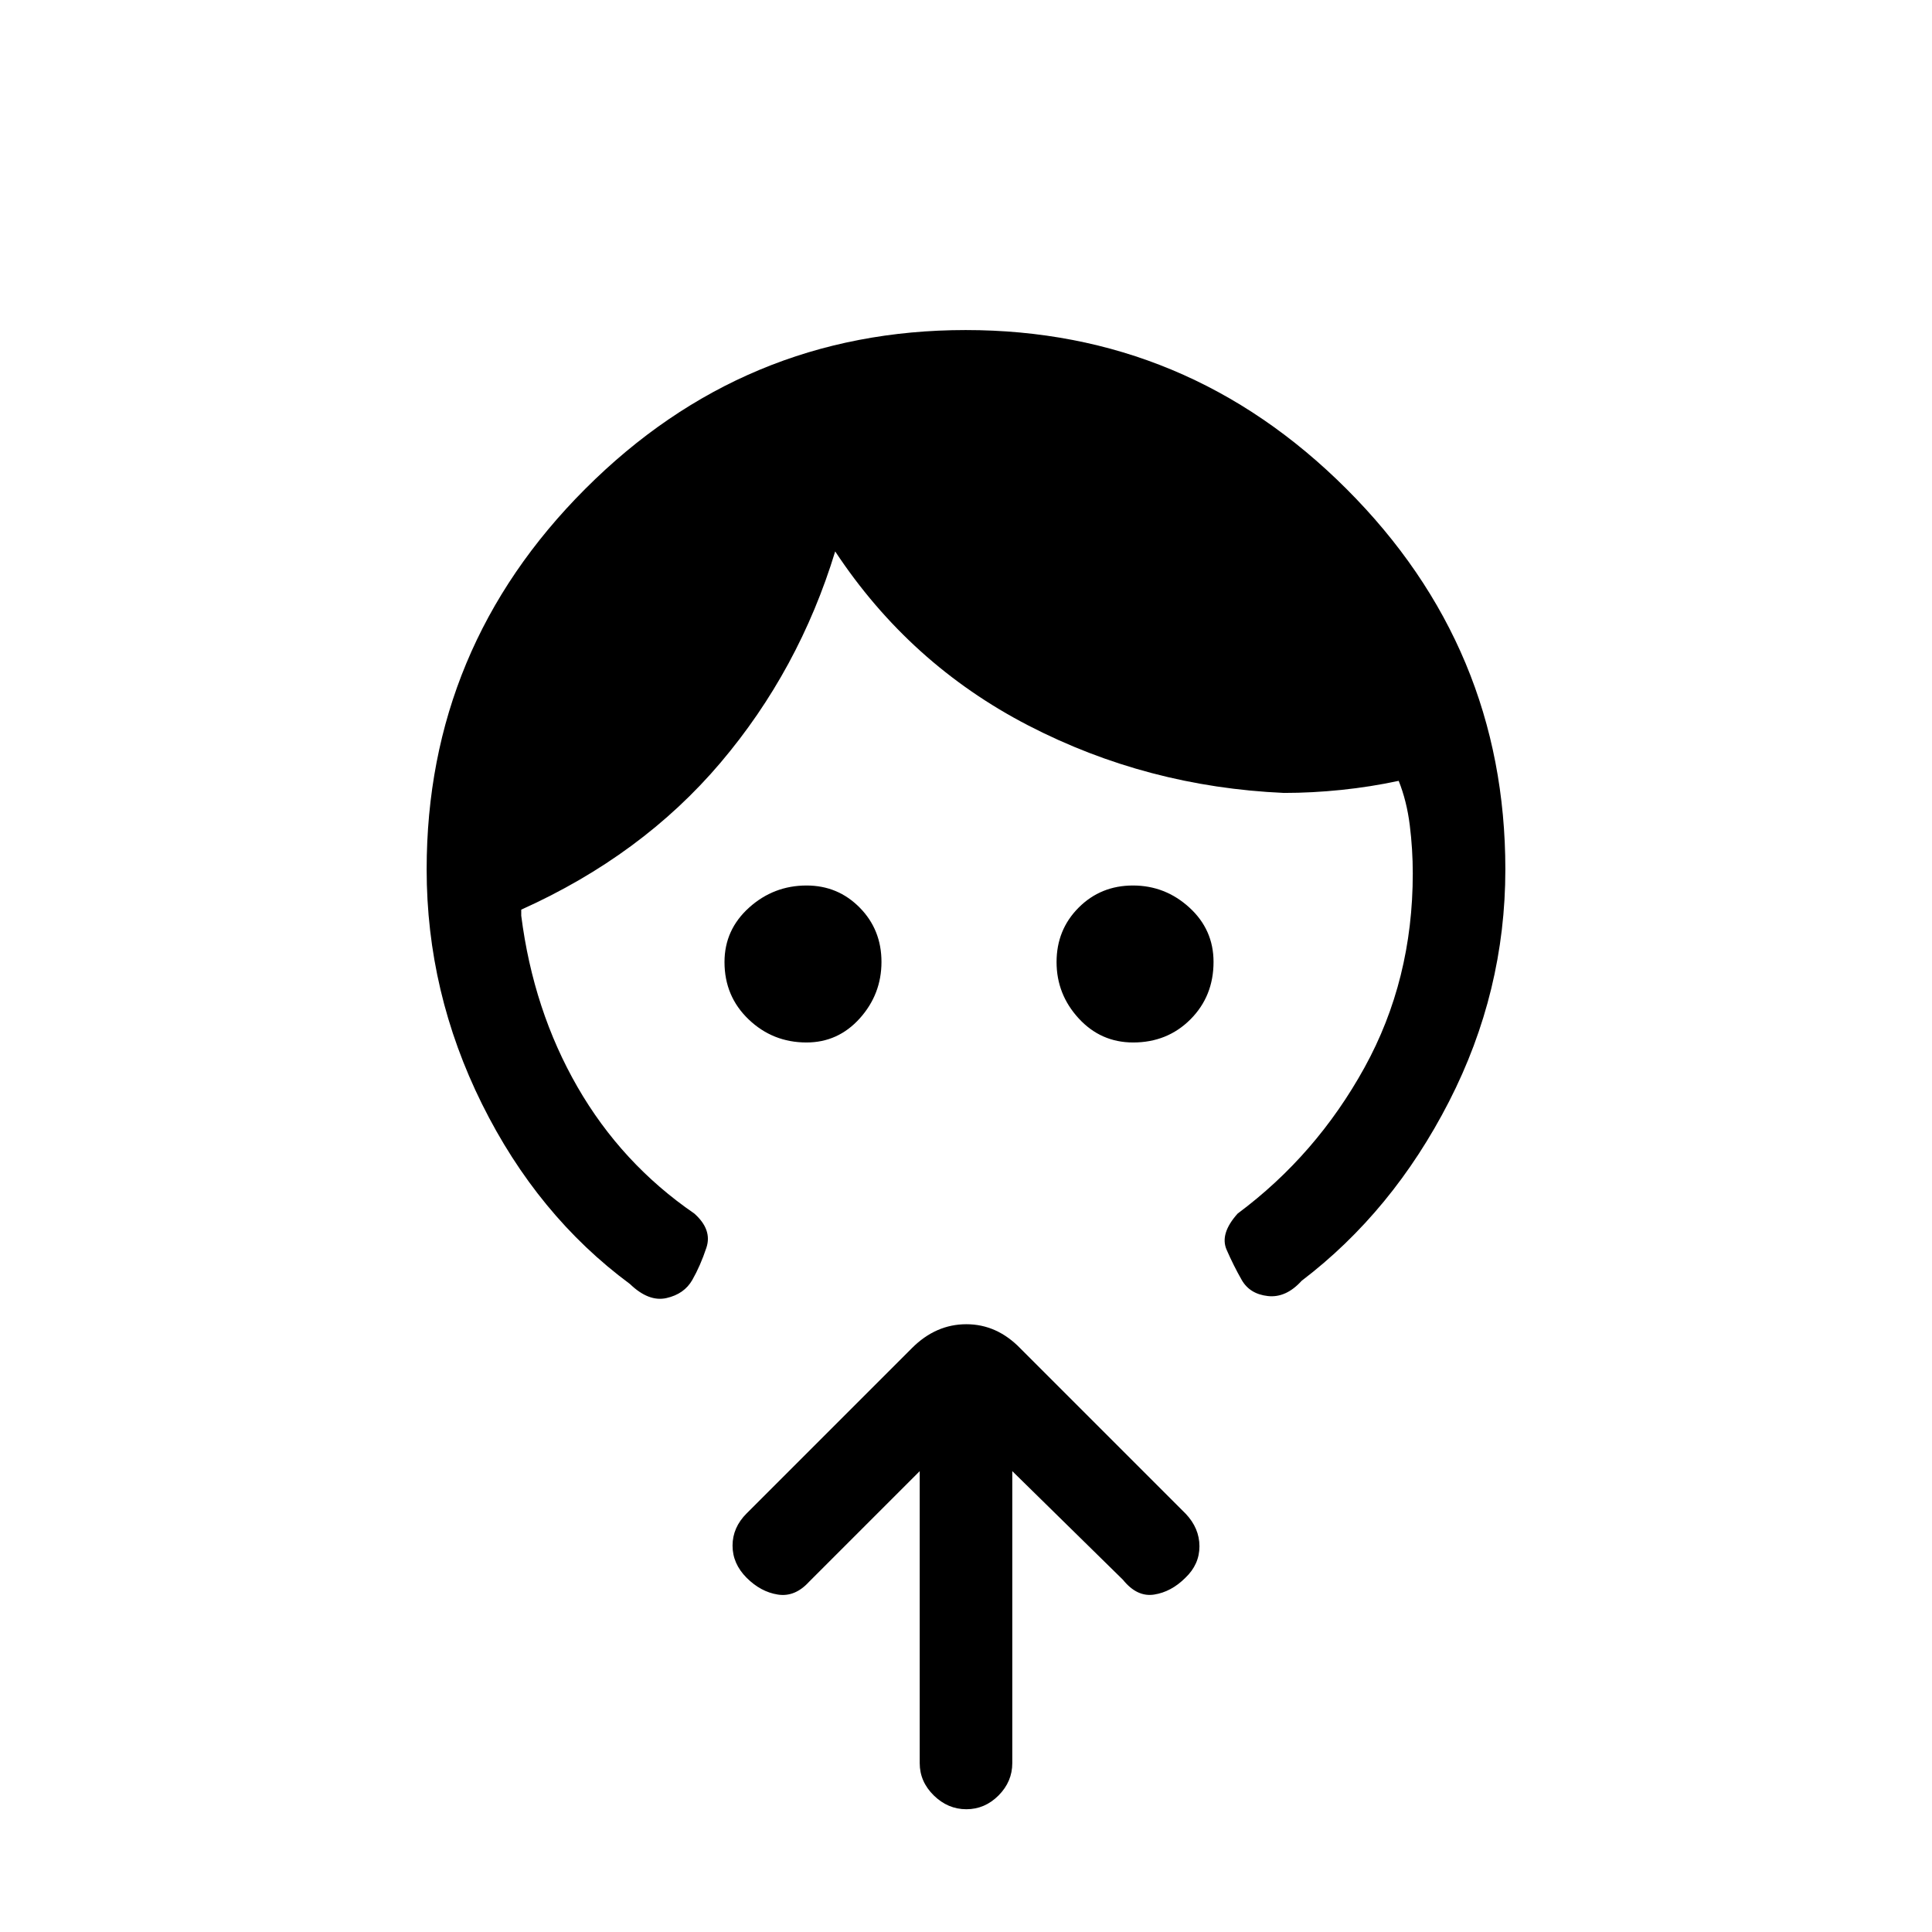 <svg xmlns="http://www.w3.org/2000/svg" height="20" viewBox="0 -960 960 960" width="20"><path d="M400.74-442Q384-442 372-453.46q-12-11.47-12-28.5Q360-498 372.2-509t28.59-11q15.54 0 26.37 10.96 10.84 10.97 10.84 27Q438-466 427.24-454q-10.77 12-26.5 12Zm162.3 0Q547-442 536-453.96q-11-11.97-11-28Q525-498 535.96-509q10.97-11 27-11Q579-520 591-509.04q12 10.97 12 27 0 17.04-11.46 28.54-11.47 11.5-28.5 11.5ZM212-528q0-110.22 78.84-189.11 78.84-78.89 189-78.89T669-717.11q79 78.89 79 189.11 0 60.76-28 115.38t-73.22 89.04Q639-315 630-316t-13-8q-4-7-7.5-15t5.5-18q39-29 63-72.51 24-43.5 24-96.49 0-12.03-1.5-24.02Q699-562 695-572q-14 3-28.5 4.5T638-566q-68-3-127-33.5T415-686q-18 59-57 105t-99 73v3q6 47 27.94 85.1Q308.88-381.81 345-357q9 8 6 17t-7 16q-4 7-12.83 9-8.84 2-18.17-7-46-34-73.5-89.43Q212-466.87 212-528Zm245 299-55 55q-7 7.67-15.5 6.33Q378-169 371-176t-7-16q0-9 7-16l82.14-82.14Q465-302 480.18-302T507-290l82.14 82.14q6.86 7.22 6.86 16.22T589-176q-7 7-15.5 8.33-8.5 1.34-15.5-7.33l-55-54v145.07q0 9.22-6.82 16.08-6.83 6.85-16 6.85Q471-61 464-67.85q-7-6.86-7-16.08V-229Z"/></svg>